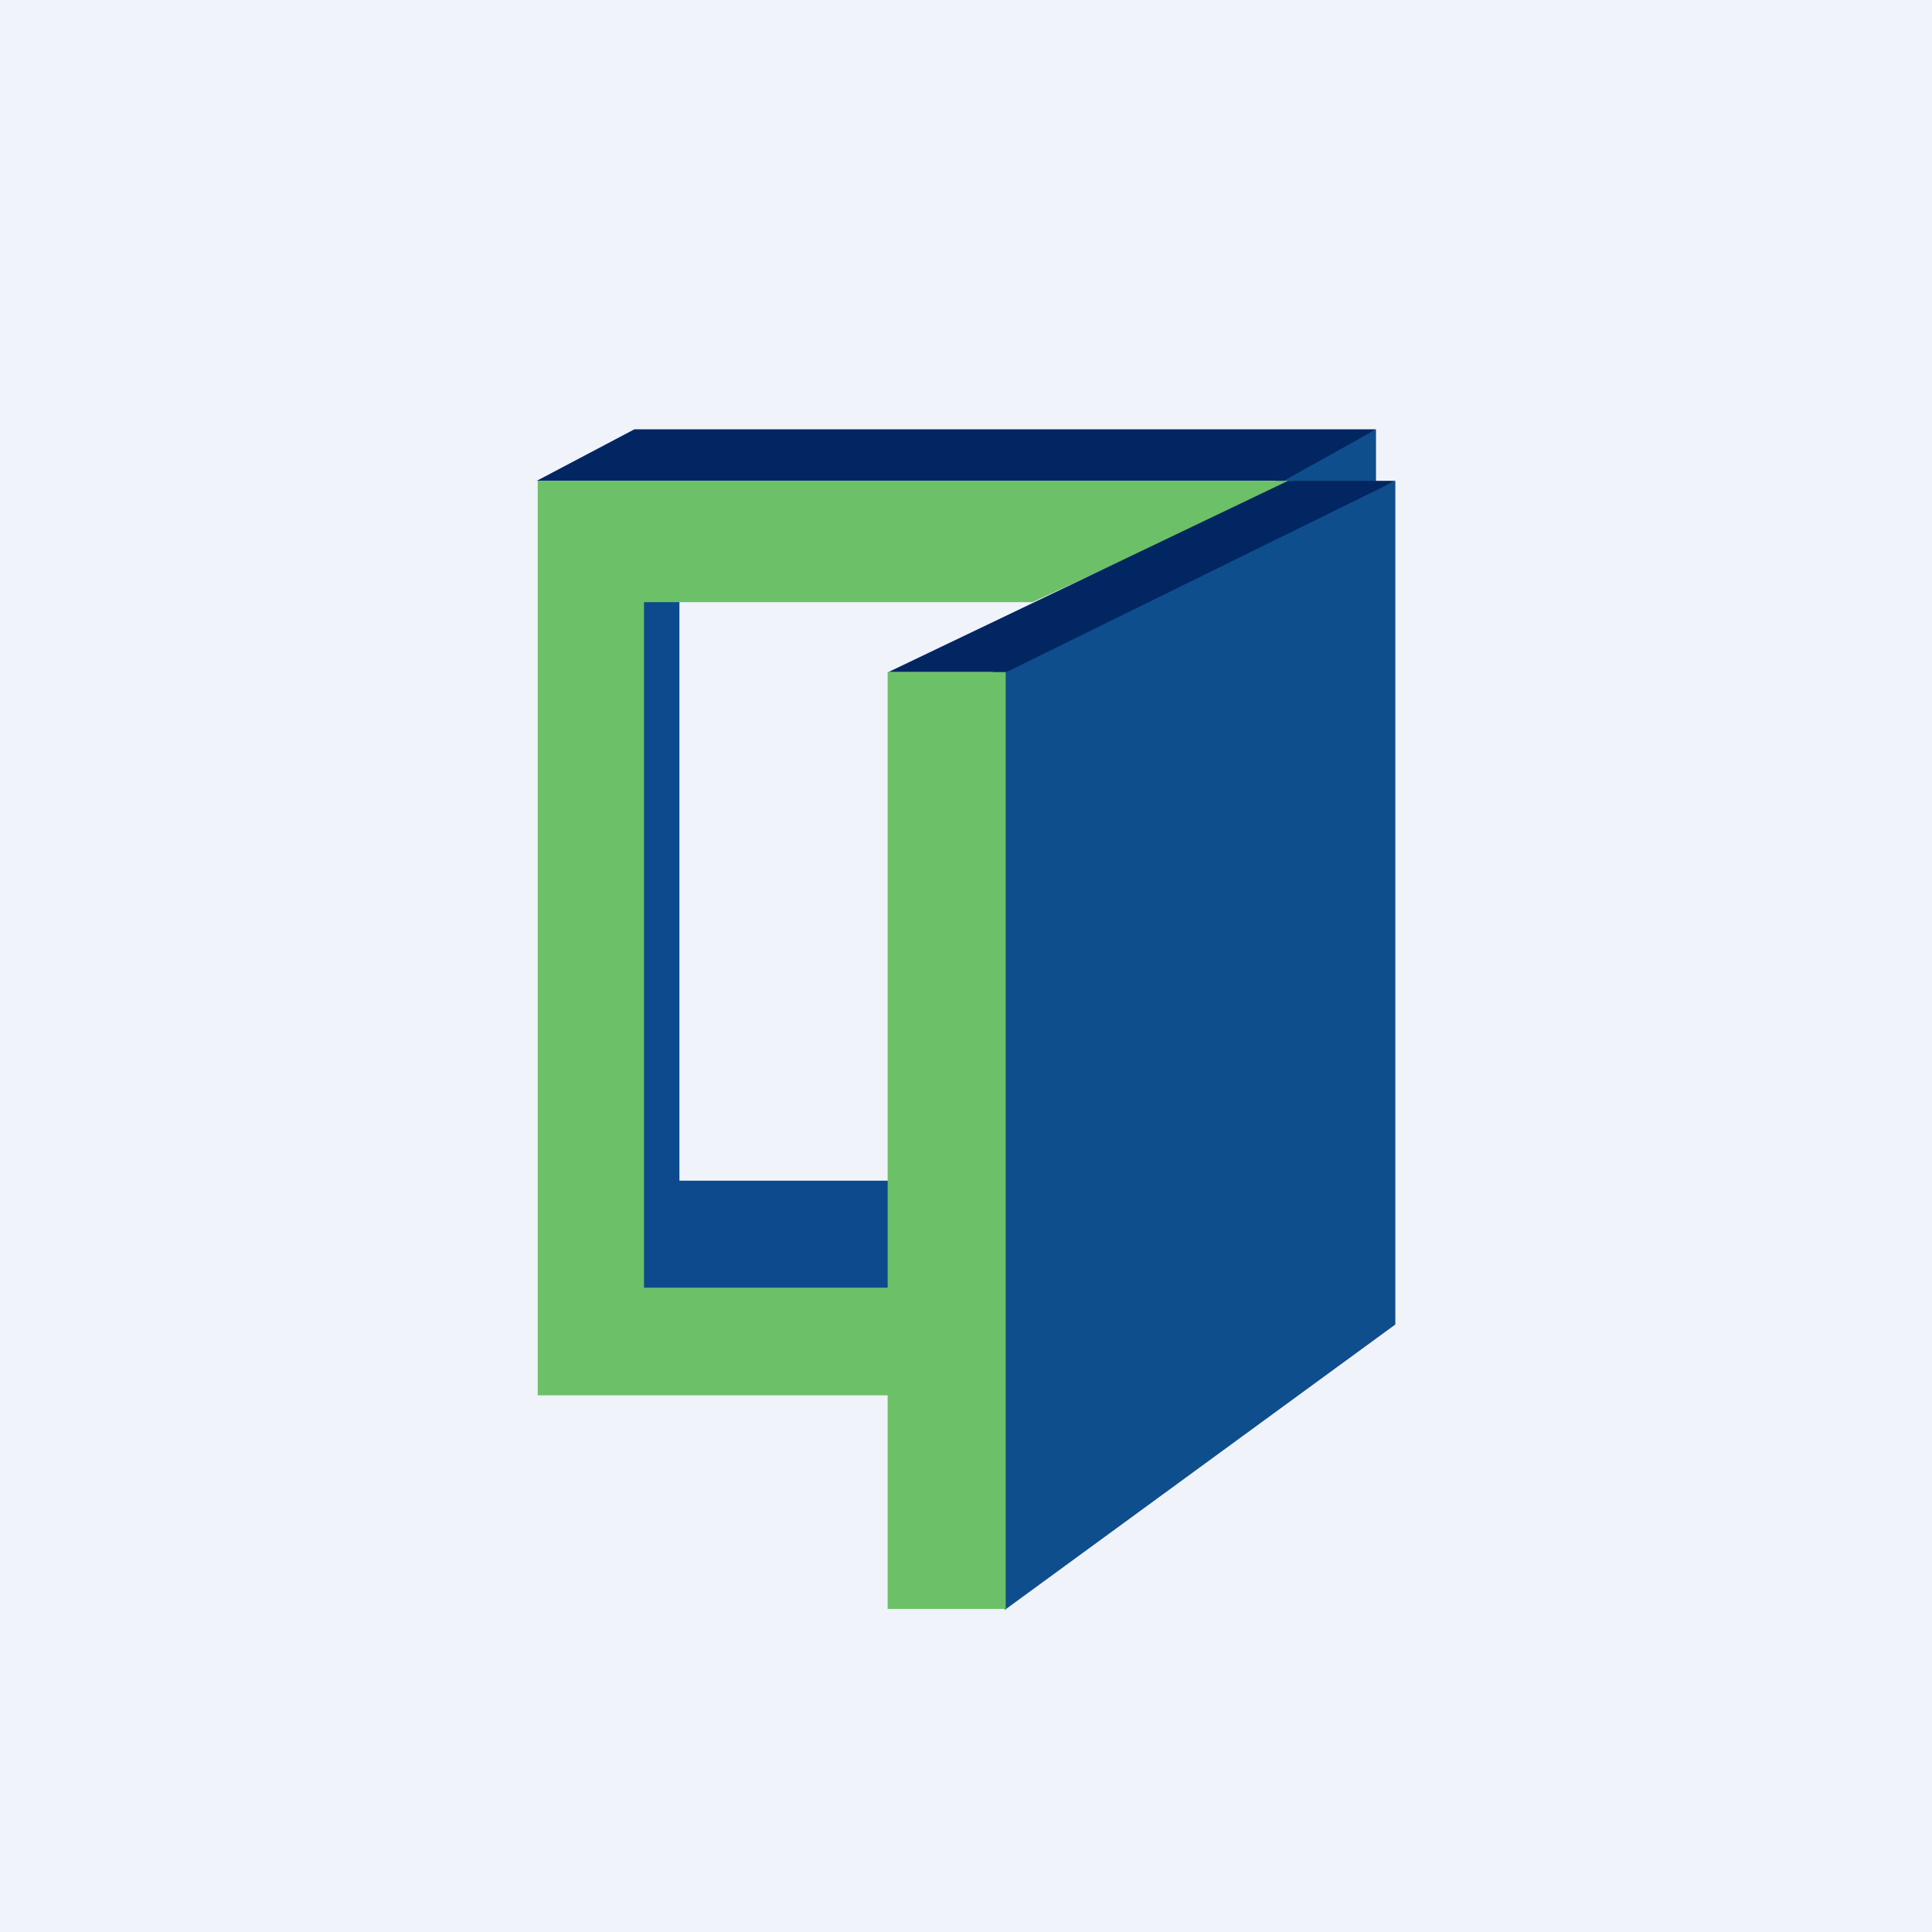 <!-- by TradingView --><svg width="18" height="18" viewBox="0 0 18 18" xmlns="http://www.w3.org/2000/svg"><path fill="#F0F3FA" d="M0 0h18v18H0z"/><path d="m12.82 4-.94.45.04.43.9-.2V4Z" fill="#0F4E8C"/><path d="M9.25 6.18 9.36 15 13 12.34V4.48l-3.75 1.7Z" fill="#0F4E8C"/><path d="M5.91 4 5 4.48h6.96l.86-.48h-6.9Z" fill="#022662"/><path d="M6.33 11V5.5l-.55-.2V12h3.04v-1H6.33Z" fill="#0C4A8D"/><path d="M8.27 14.99h1.1V6.26h-1.1V12H6V5.61h3.62l2.44-1.13H5.01V13h3.26v1.99Z" fill="#6CC067"/><path d="M12 4.48 8.28 6.26h1.1L13 4.48h-1Z" fill="#022662"/></svg>